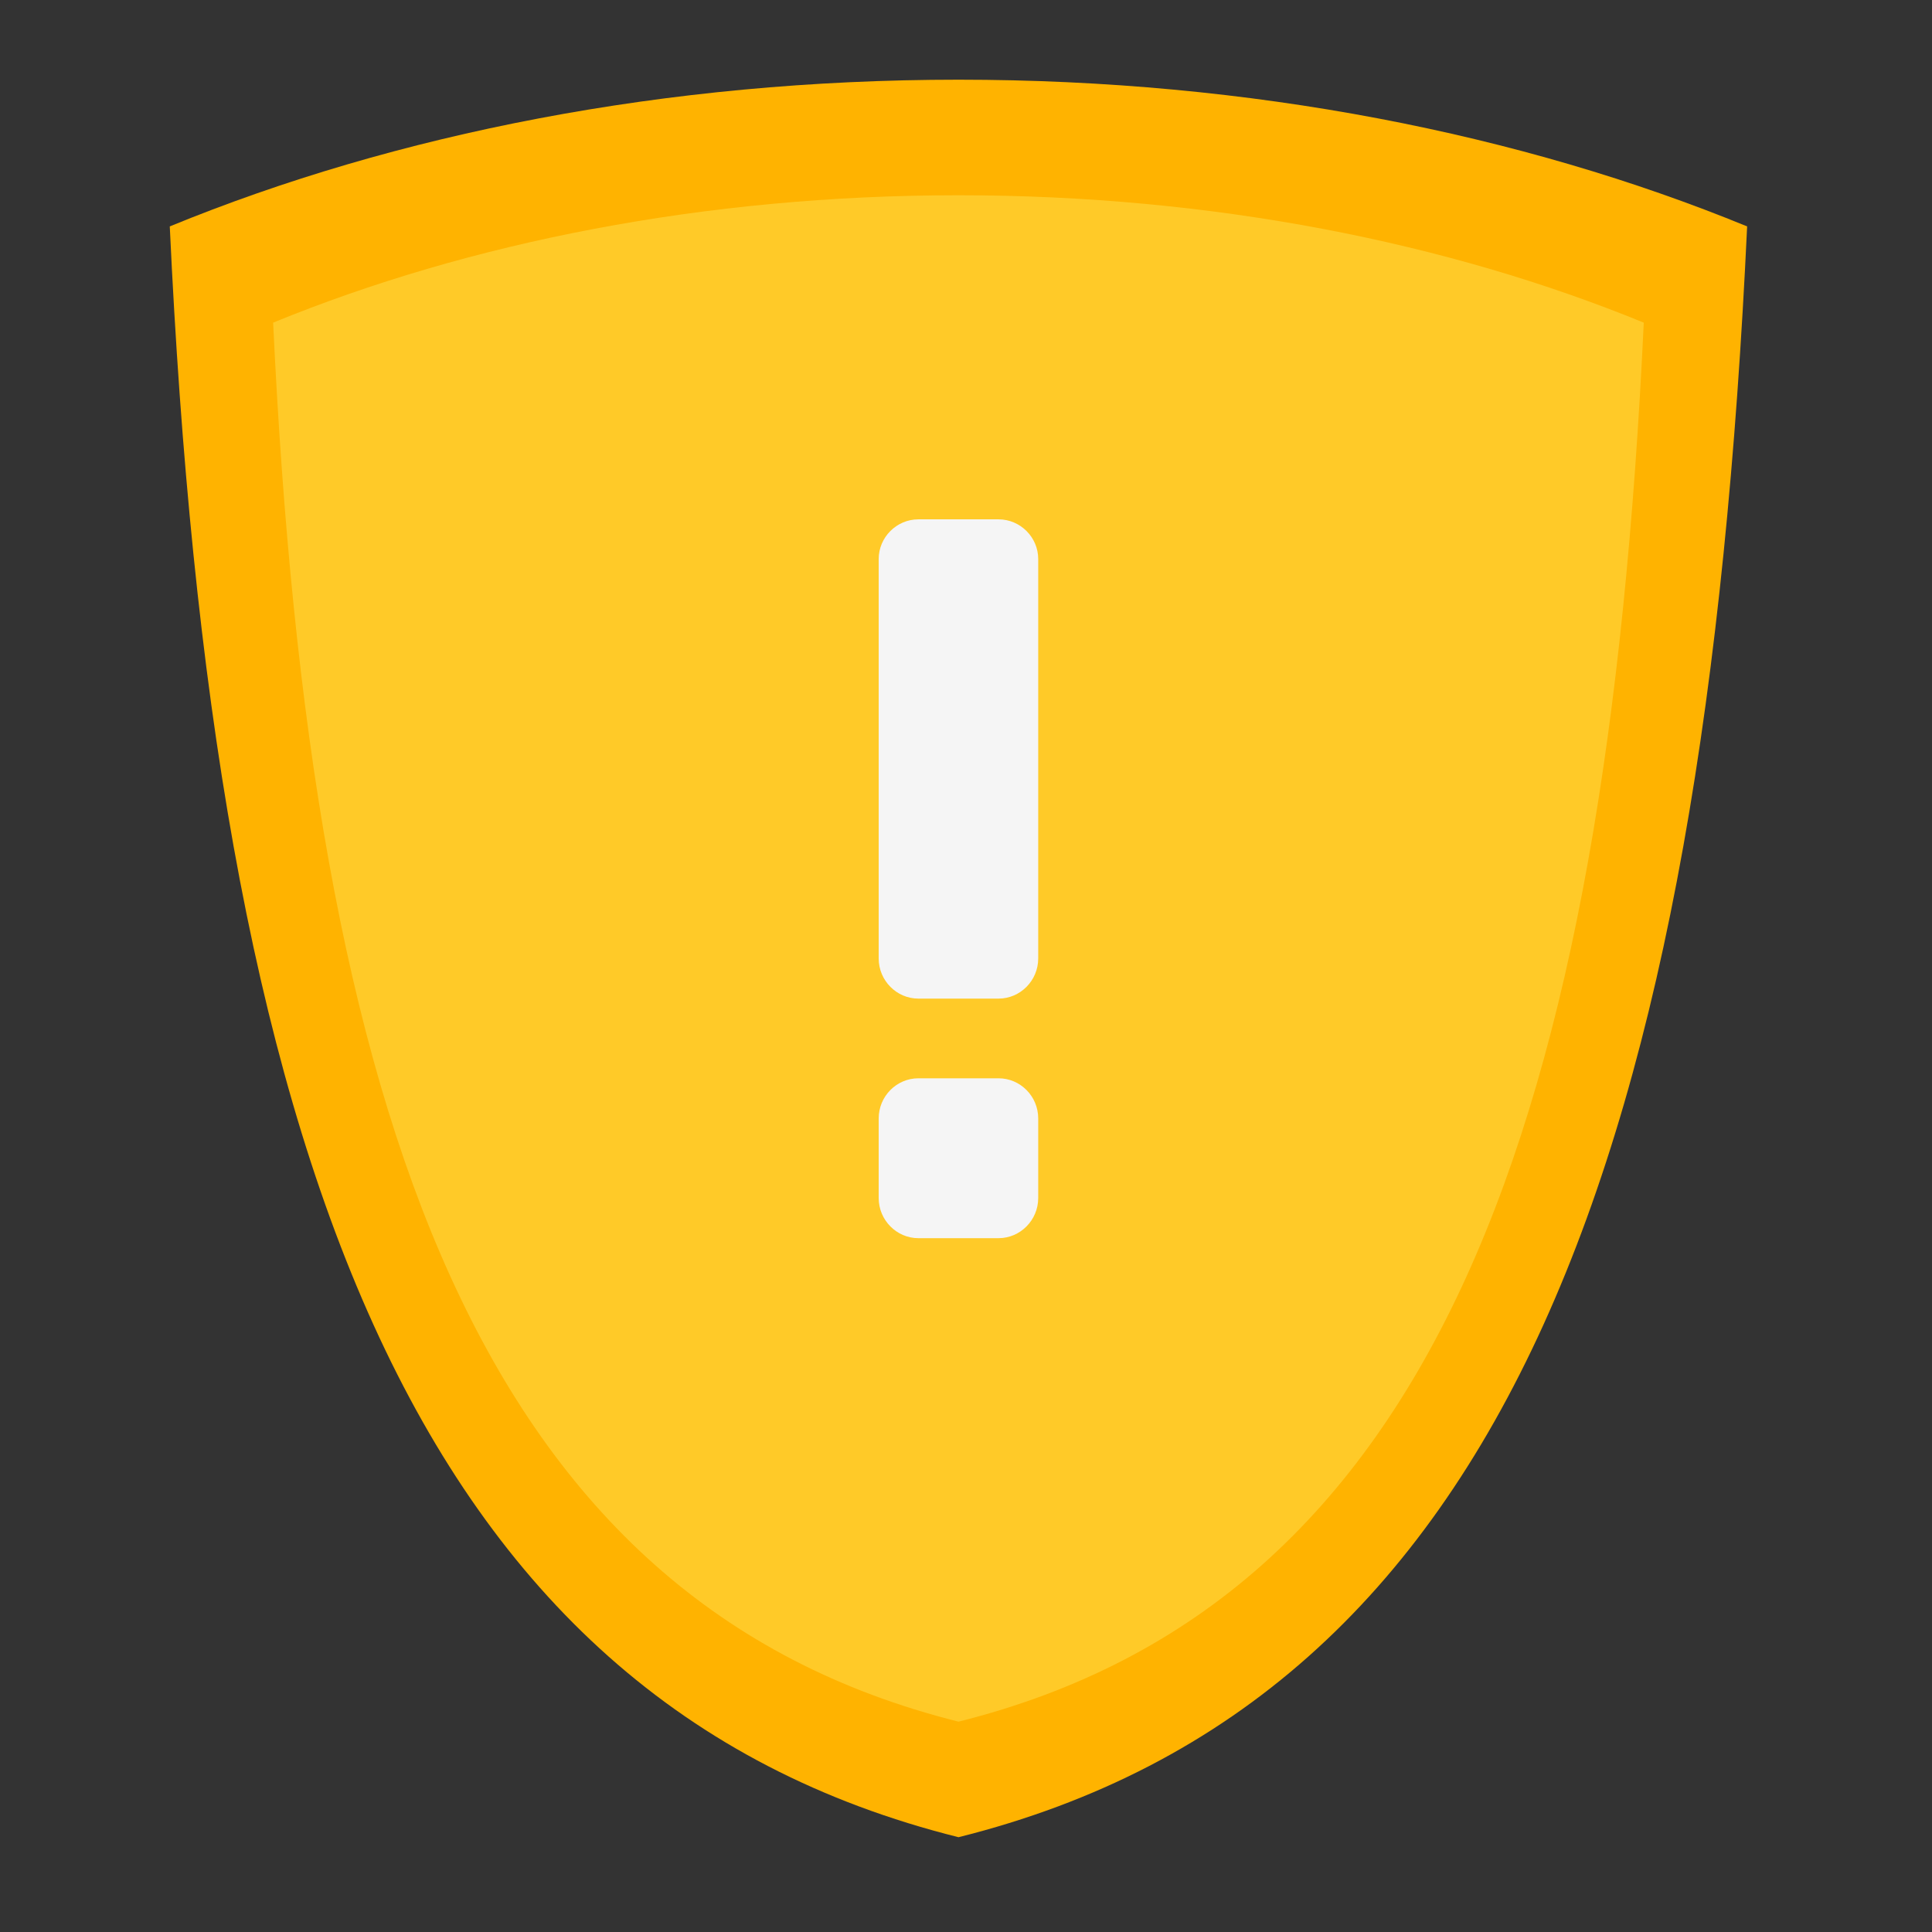
<svg xmlns="http://www.w3.org/2000/svg" xmlns:xlink="http://www.w3.org/1999/xlink" width="16px" height="16px" viewBox="0 0 16 16" version="1.1">
<rect x="0" y="0" width="16" height="16" fill="#333333" stroke="none"/>
<g id="surface1">
<path style=" stroke:none;fill-rule:nonzero;fill:rgb(100%,70.196%,0%);fill-opacity:1;" d="M 7.938 0.66 C 5.516 0.66 3.273 1.109 1.406 1.875 C 1.762 9.484 3.371 14.074 7.938 15.215 C 12.504 14.074 14.113 9.484 14.469 1.875 C 12.602 1.109 10.359 0.66 7.938 0.66 Z M 7.938 0.66 "/>
<path style=" stroke:none;fill-rule:nonzero;fill:rgb(96.078%,96.078%,96.078%);fill-opacity:1;" d="M 7.938 1.68 C 5.855 1.68 3.926 2.066 2.32 2.727 C 2.625 9.27 4.012 13.215 7.938 14.195 C 11.863 13.215 13.25 9.27 13.555 2.727 C 11.949 2.066 10.02 1.68 7.938 1.68 Z M 7.938 1.68 "/>
<path style=" stroke:none;fill-rule:nonzero;fill:rgb(100%,79.216%,15.686%);fill-opacity:1;" d="M 7.938 1.617 C 5.836 1.617 3.883 2.008 2.262 2.672 C 2.574 9.281 3.973 13.266 7.938 14.258 C 11.902 13.266 13.301 9.281 13.613 2.672 C 11.992 2.008 10.039 1.617 7.938 1.617 Z M 7.938 1.617 "/>
<path style=" stroke:none;fill-rule:nonzero;fill:rgb(96.078%,96.078%,96.078%);fill-opacity:1;" d="M 7.605 4.301 L 8.27 4.301 C 8.449 4.301 8.598 4.449 8.598 4.629 L 8.598 7.938 C 8.598 8.121 8.449 8.27 8.27 8.27 L 7.605 8.27 C 7.426 8.27 7.277 8.121 7.277 7.938 L 7.277 4.629 C 7.277 4.449 7.426 4.301 7.605 4.301 Z M 7.605 4.301 "/>
<path style=" stroke:none;fill-rule:nonzero;fill:rgb(96.078%,96.078%,96.078%);fill-opacity:1;" d="M 7.605 8.93 L 8.27 8.93 C 8.449 8.93 8.598 9.078 8.598 9.262 L 8.598 9.922 C 8.598 10.105 8.449 10.254 8.27 10.254 L 7.605 10.254 C 7.426 10.254 7.277 10.105 7.277 9.922 L 7.277 9.262 C 7.277 9.078 7.426 8.93 7.605 8.93 Z M 7.605 8.93 "/>
</g>
</svg>
